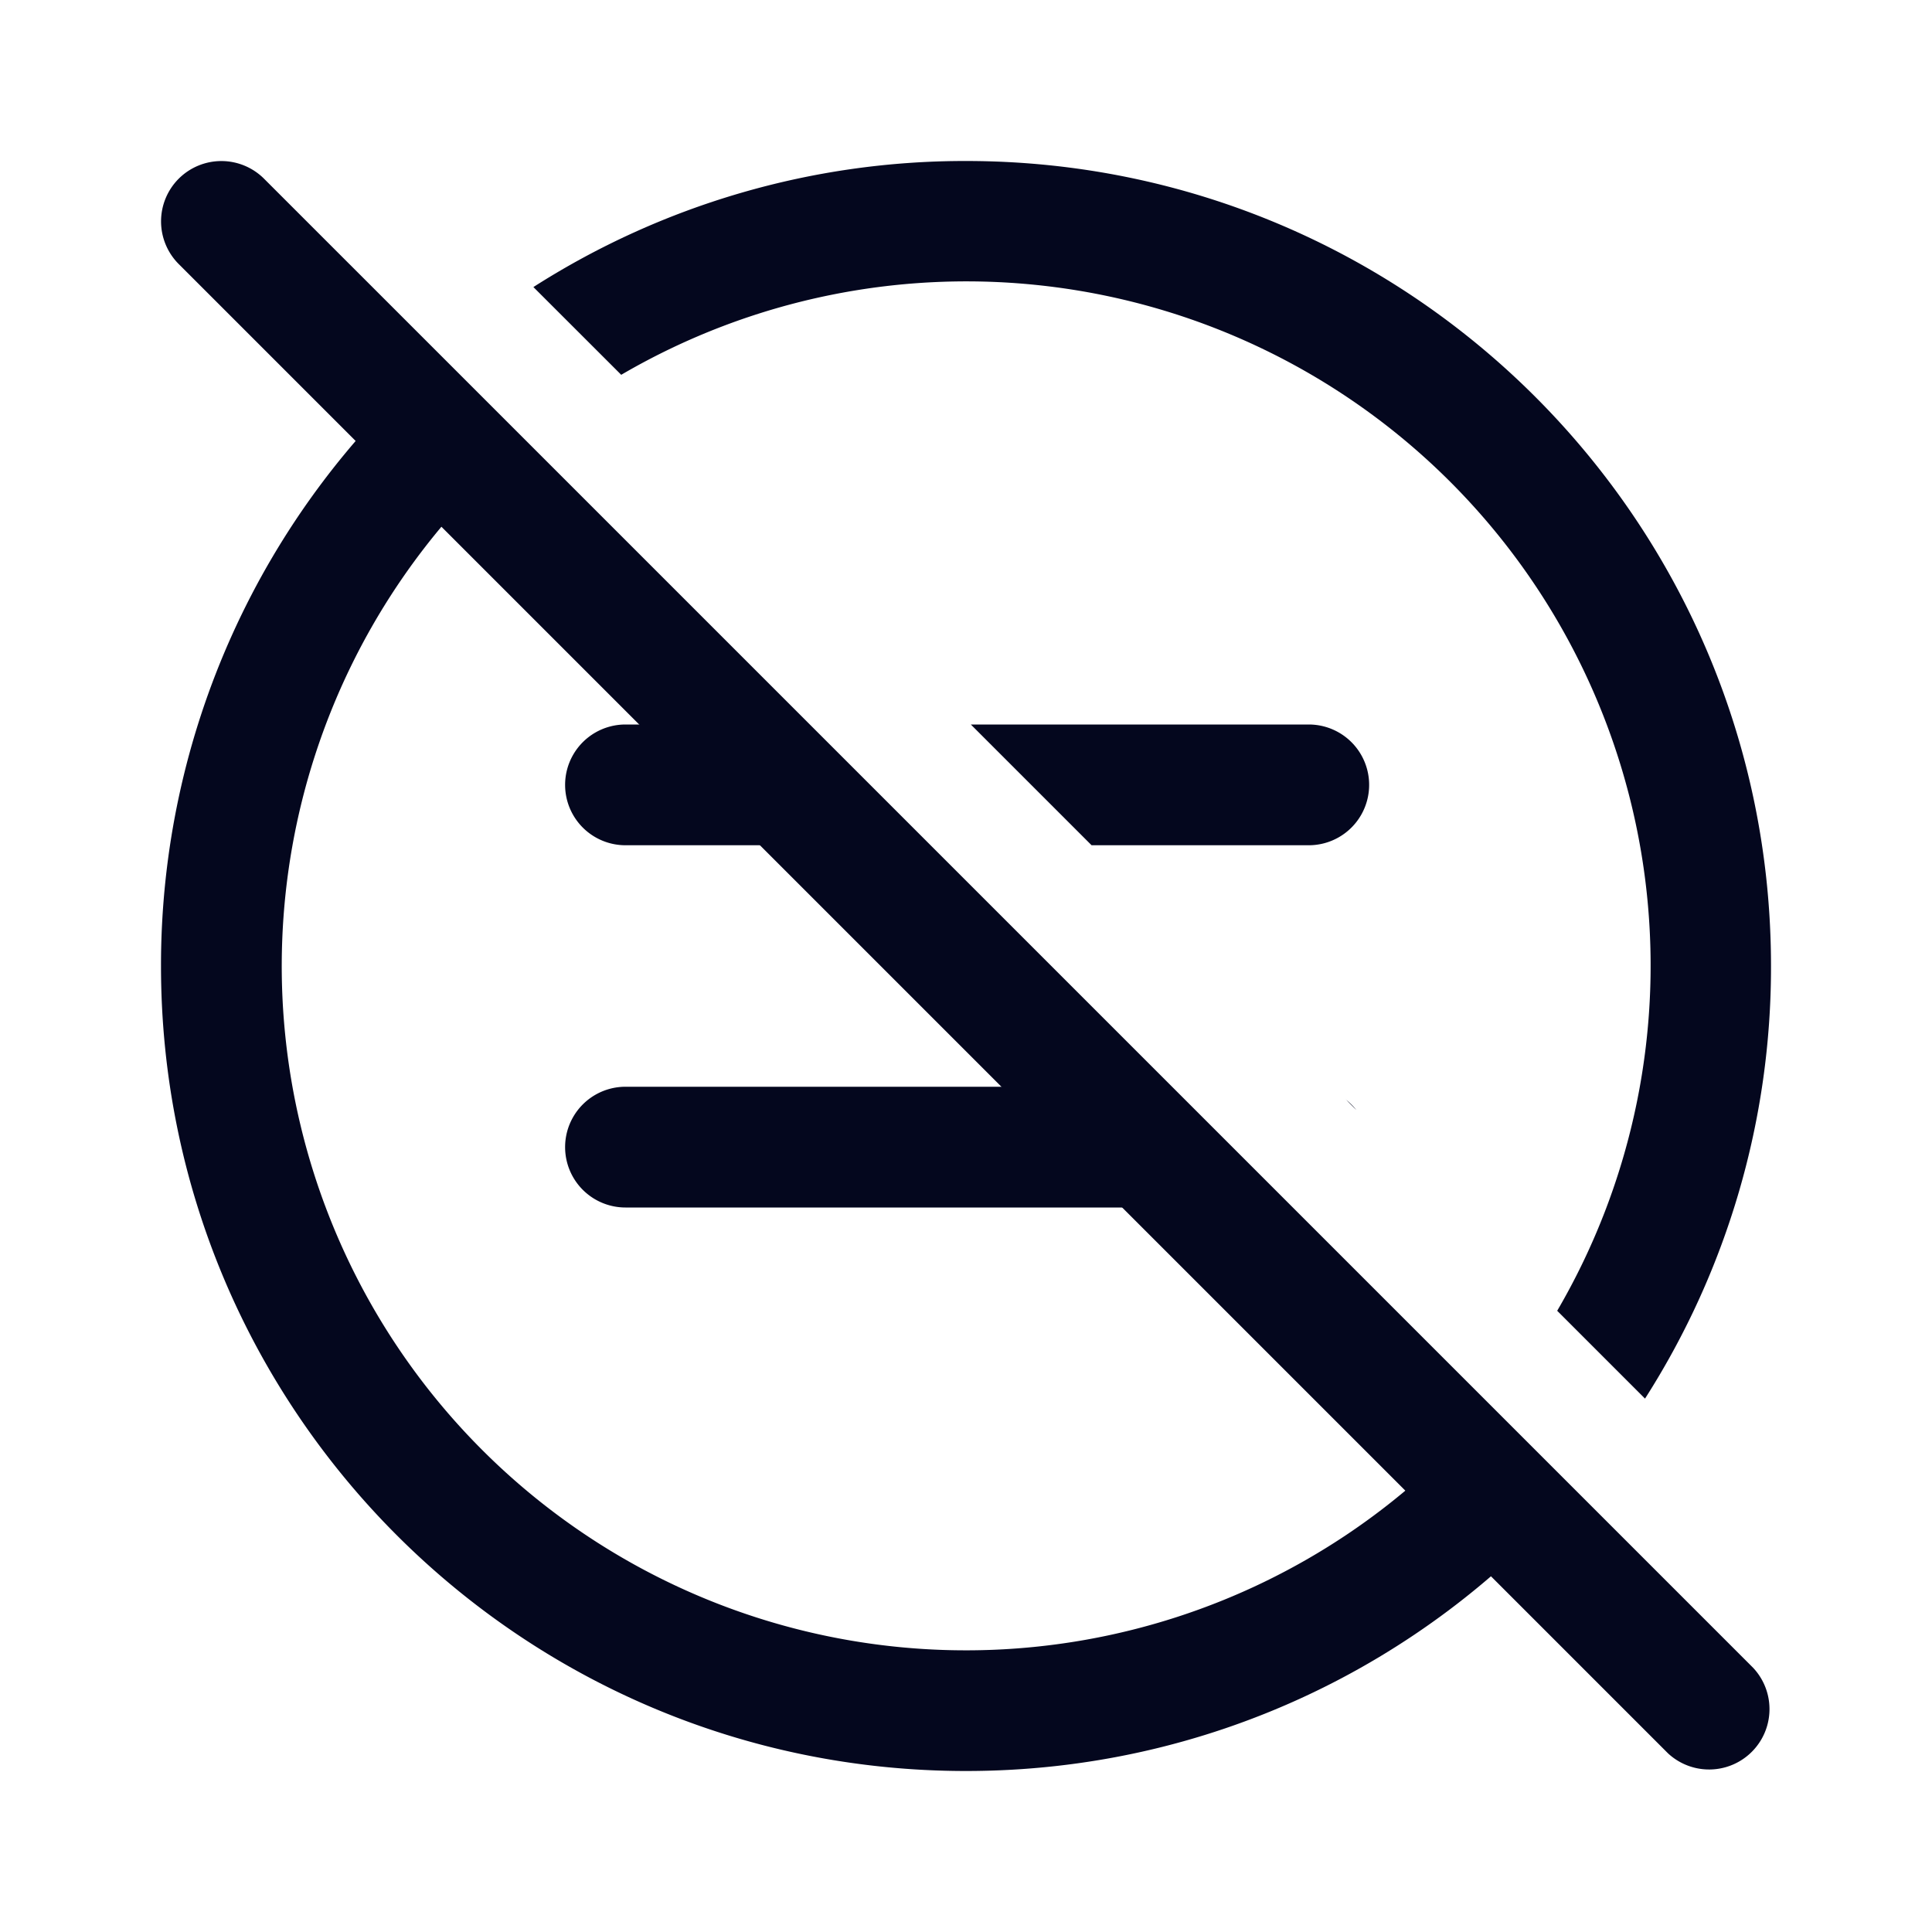 <svg xmlns="http://www.w3.org/2000/svg" width="24" height="24" fill="none"><path fill="#04071E" d="M2.22 2.22a.75.75 0 0 1 1.06 0l18.5 18.5a.75.75 0 0 1-1.06 1.06L2.22 3.28a.75.75 0 0 1 0-1.06"/><path fill="#04071E" d="M5.414 4.475A9.98 9.98 0 0 0 2 12c0 5.523 4.477 10 10 10 3 0 5.692-1.321 7.525-3.414l-1.063-1.063A8.5 8.5 0 1 1 6.478 5.539z"/><path fill="#04071E" d="M9.94 9H7.77a.75.75 0 0 0 0 1.5h3.67zM13.56 10.5 12.06 9h4.198a.75.75 0 0 1 0 1.5zM14.44 13.5H7.77a.75.75 0 0 0 0 1.5h8.17zM16.719 13.658l.13.131a.8.8 0 0 0-.13-.13"/><path fill="#04071E" d="M19.344 16.283A8.5 8.5 0 0 0 7.717 4.656l-1.091-1.09A9.95 9.95 0 0 1 12 2c5.523 0 10 4.477 10 10a9.95 9.95 0 0 1-1.565 5.374z"/></svg>